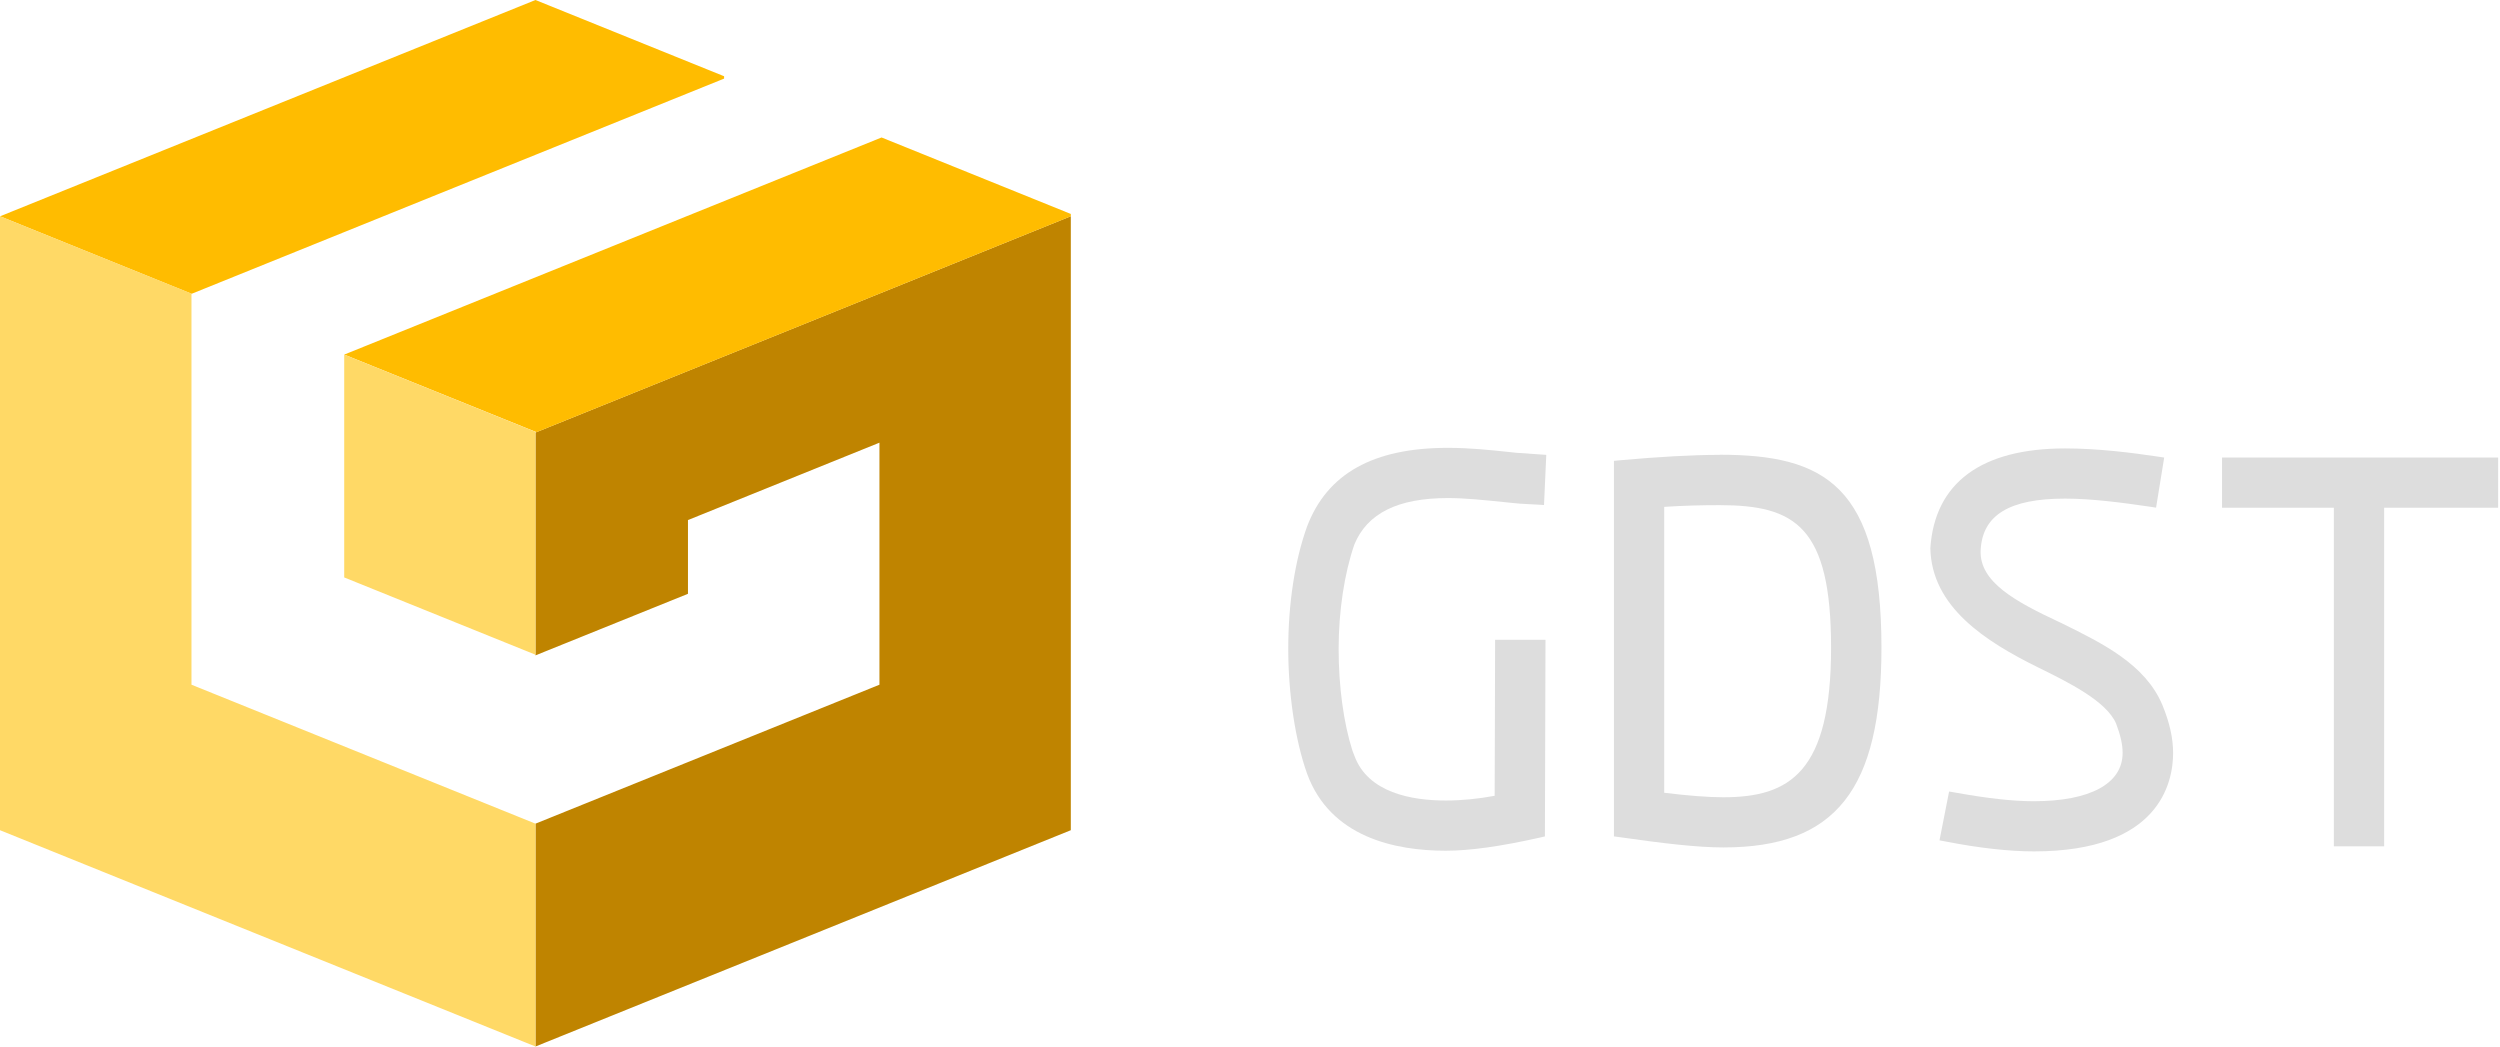 <svg xmlns="http://www.w3.org/2000/svg" width="86" height="36" viewBox="0 0 86 36" fill="none">
    <g clip-path="url(#clip0_219_483)">
        <path d="M30.253 10.099L18.42 14.879V22.545L23.666 20.427V17.89L30.253 15.228V17.765V23.554L18.42 28.334V36L36.836 28.559V20.892V15.104V7.438L30.253 10.099Z" fill="#BF8400"/>
        <path d="M0 7.441L6.591 10.107L14.845 6.77L24.909 2.704V2.623L18.42 0L0 7.441Z" fill="#FFBC00"/>
        <path d="M11.841 12.198L18.455 14.867L26.736 11.523L36.836 7.441V7.36L30.326 4.729L11.841 12.198Z" fill="#FFBC00"/>
        <path d="M6.587 10.099L0 7.438V20.892V28.559L18.42 36V28.334L6.587 23.554V10.099Z" fill="#FFD966"/>
        <path d="M11.841 12.198V19.864L18.42 22.522V14.855L11.841 12.198Z" fill="#FFD966"/>
        <path d="M49.811 17.133C50.39 17.133 51.062 17.203 51.707 17.269L52.011 17.3C52.201 17.323 52.399 17.335 52.593 17.343C52.691 17.346 52.784 17.35 52.877 17.358L53.114 17.373L53.192 15.647L52.174 15.577L51.921 15.55C51.253 15.48 50.561 15.406 49.807 15.406C47.239 15.406 45.653 16.291 44.961 18.118C44.545 19.271 44.316 20.761 44.316 22.316C44.316 23.872 44.557 25.471 44.961 26.607C45.758 28.803 47.996 29.265 49.733 29.265C50.561 29.265 51.618 29.117 52.963 28.815L53.145 28.772L53.165 22.01H51.431V22.243C51.431 23.154 51.428 24.035 51.424 24.916C51.42 25.73 51.416 26.541 51.416 27.375C50.86 27.48 50.281 27.538 49.737 27.538C48.56 27.538 47.06 27.271 46.593 26.002L46.523 25.82C46.22 24.873 46.049 23.616 46.049 22.316C46.049 21.017 46.248 19.721 46.59 18.731C47.032 17.657 48.086 17.133 49.811 17.133Z" fill="#DDDDDD"/>
        <path d="M59.153 15.647C58.24 15.647 57.059 15.713 55.733 15.833L55.52 15.853V28.772L55.722 28.799C57.214 29.013 58.391 29.152 59.285 29.152C63.148 29.152 64.722 27.162 64.722 22.277C64.722 16.702 62.767 15.643 59.157 15.643L59.153 15.647ZM62.989 22.281C62.989 26.564 61.57 27.426 59.281 27.426C58.757 27.426 58.073 27.372 57.249 27.271V17.436C57.917 17.393 58.516 17.377 59.153 17.377C61.753 17.377 62.989 18.111 62.989 22.281Z" fill="#DDDDDD"/>
        <path d="M70.924 21.439L70.842 21.401C69.334 20.695 68.087 20.023 68.134 18.933C68.192 17.719 69.117 17.152 71.04 17.152C71.954 17.152 73.018 17.292 73.939 17.428L74.169 17.463L74.448 15.74L74.215 15.705C73.333 15.573 72.171 15.426 71.04 15.426C68.161 15.426 66.556 16.605 66.404 18.855C66.443 20.877 68.297 22.064 70.104 22.956C71.153 23.472 72.455 24.113 72.793 24.888C72.948 25.3 73.018 25.61 73.018 25.901C73.018 26.956 71.903 27.562 69.964 27.562C69.249 27.562 68.394 27.468 67.275 27.267L67.049 27.228L66.719 28.908L66.948 28.951C68.075 29.172 69.117 29.288 69.968 29.288C74.289 29.288 74.755 26.921 74.755 25.901C74.755 25.397 74.635 24.857 74.386 24.252C73.803 22.859 72.342 22.138 70.931 21.443L70.924 21.439Z" fill="#DDDDDD"/>
        <path d="M76.438 15.74V17.466H80.285V29.113H82.015V17.466H85.936V15.74H76.438Z" fill="#DDDDDD"/>
    </g>
    <defs>
        <clipPath id="clip0_219_483">
            <rect width="85.936" height="36" fill="white"/>
        </clipPath>
    </defs>
</svg>